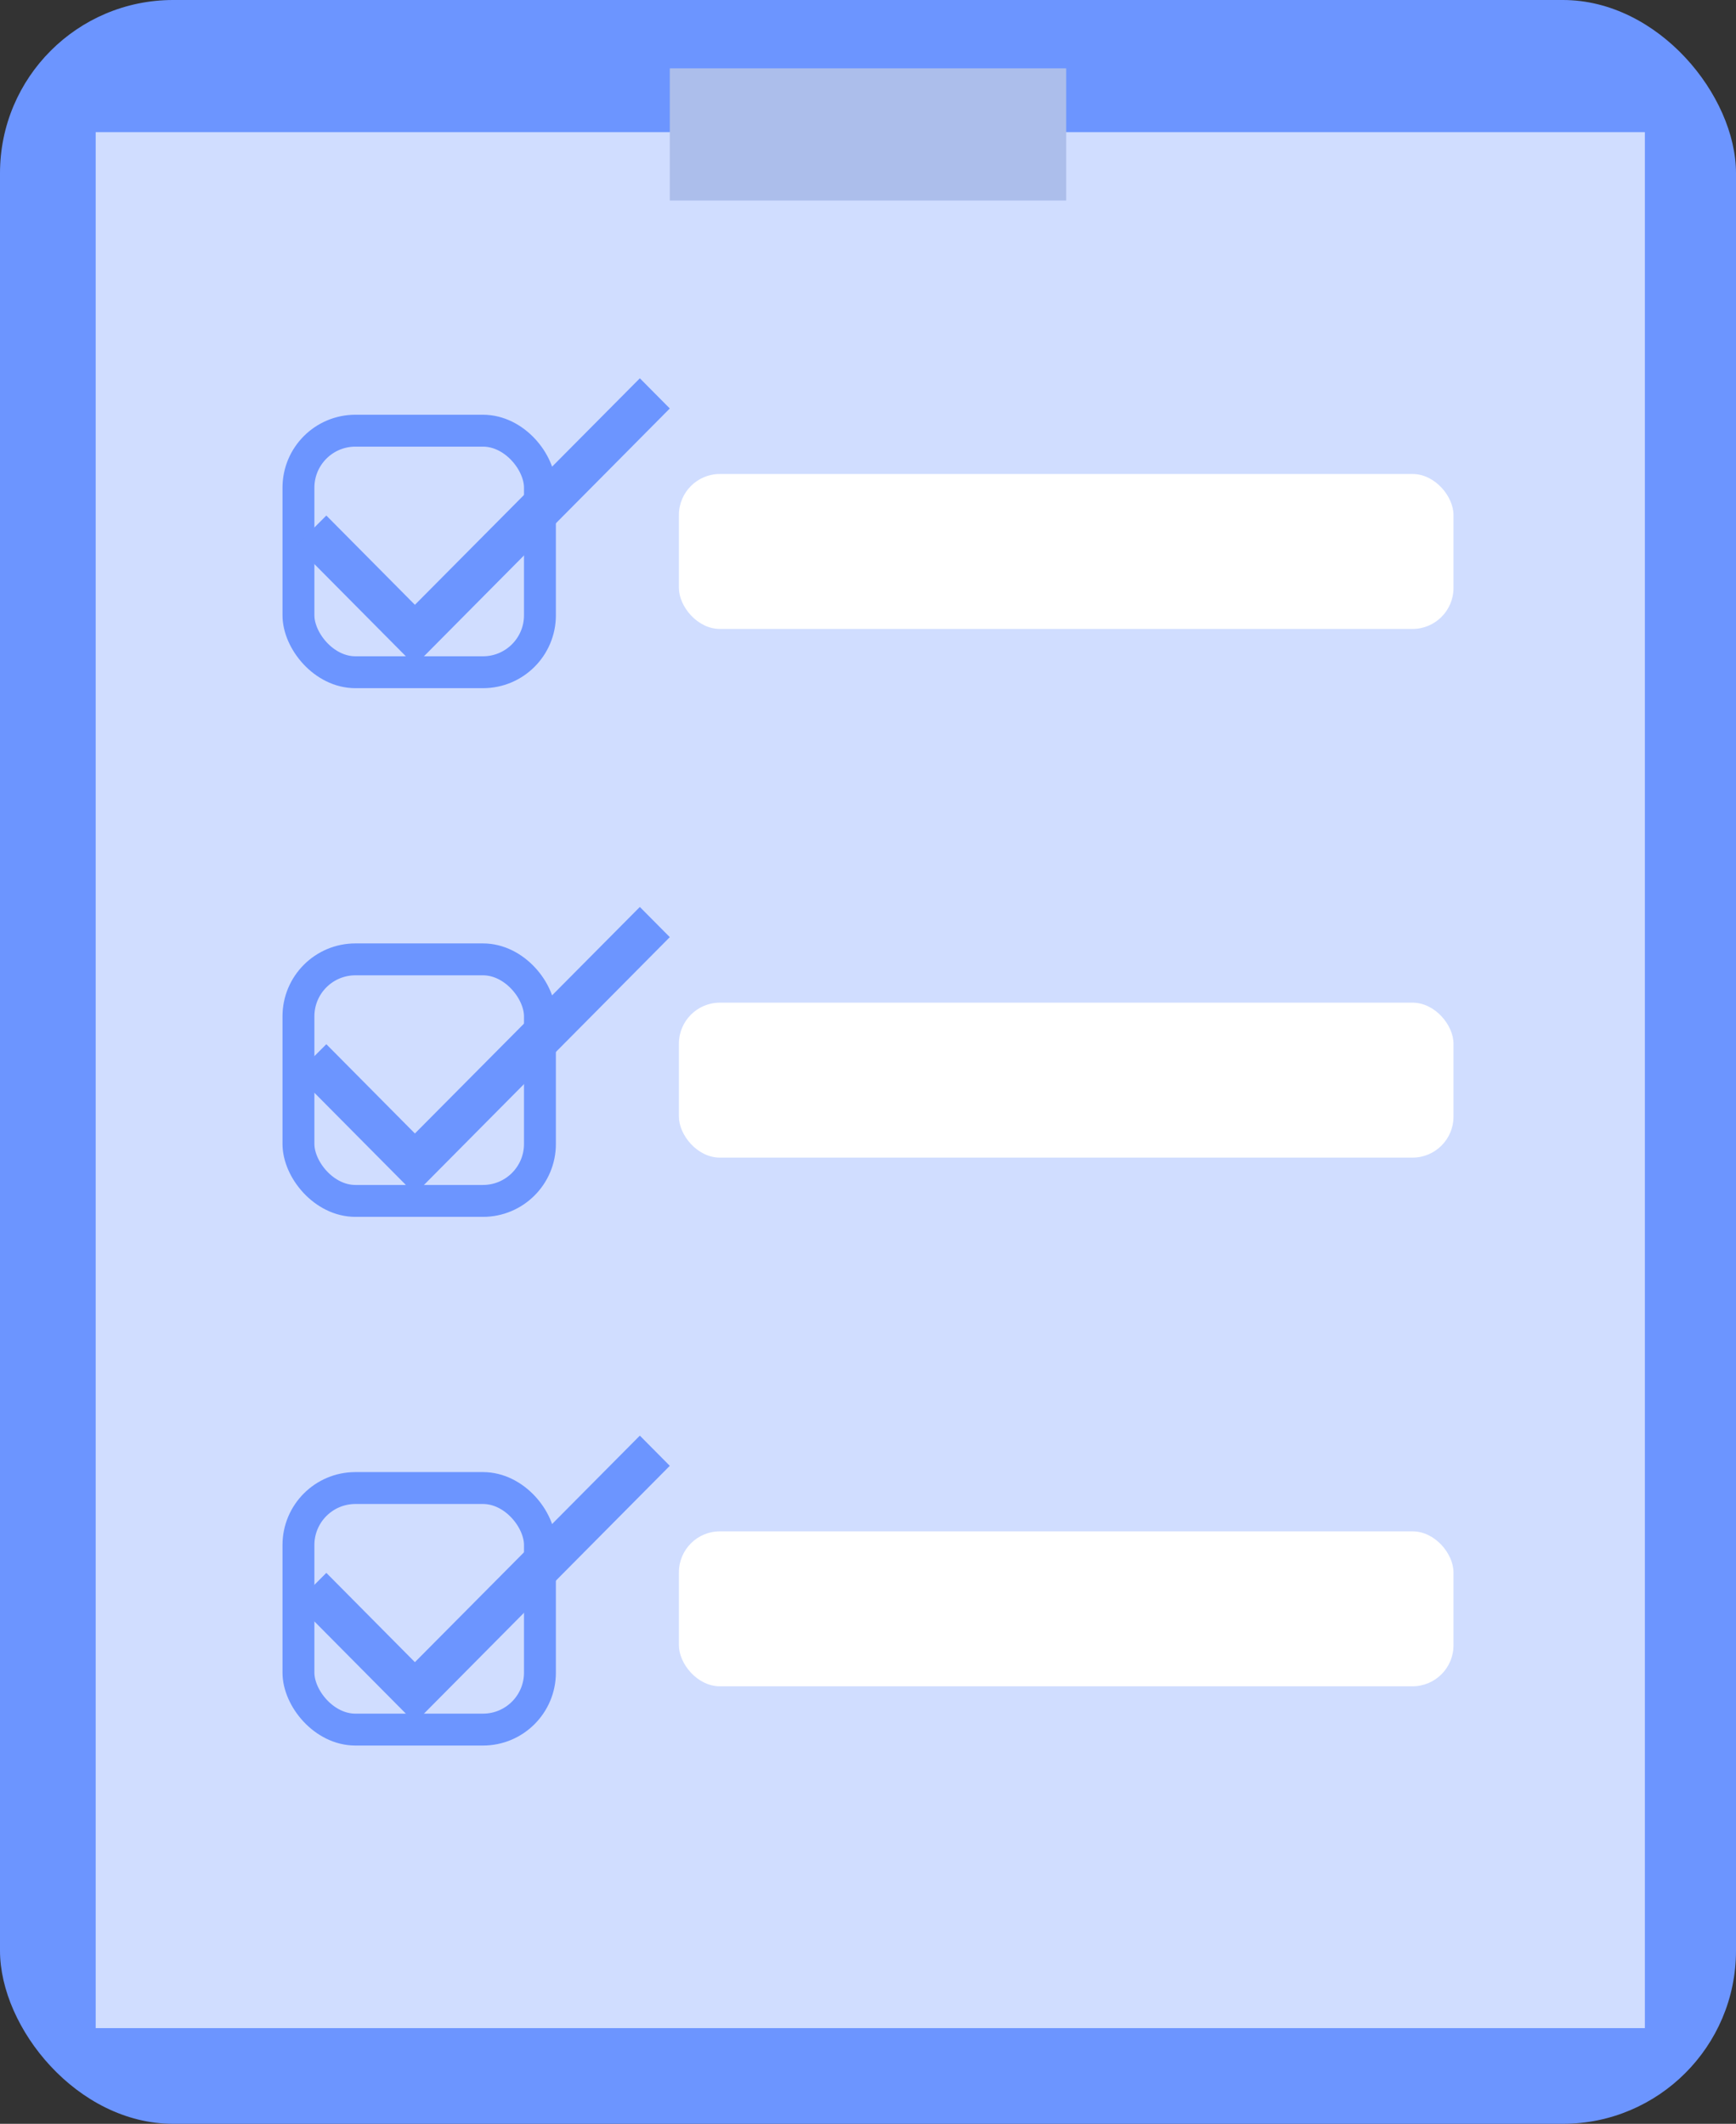 <svg width="381" height="466" viewBox="0 0 381 466" fill="none" xmlns="http://www.w3.org/2000/svg">
<rect x="0" y="0" width="381" height="466" fill="#333333" stroke="none"/>
<rect width="381" height="466" rx="38" fill="#6C95FF"/>
<rect x="21" y="29" width="340" height="416" fill="#D0DDFF"/>
<rect x="147" y="15" width="87" height="29" fill="#ACBEEB"/>
<rect x="65.5" y="94.5" width="53" height="53" rx="12.5" stroke="#6C95FF" stroke-width="7"/>
<path d="M91.059 132.705L71.62 113.114L65 119.738L91.059 146L147 89.624L140.427 83L91.059 132.705Z" fill="#6C95FF"/>
<rect x="65.5" y="326.5" width="53" height="53" rx="12.5" stroke="#6C95FF" stroke-width="7"/>
<path d="M91.059 364.705L71.62 345.114L65 351.738L91.059 378L147 321.624L140.427 315L91.059 364.705Z" fill="#6C95FF"/>
<rect x="65.5" y="210.5" width="53" height="53" rx="12.5" stroke="#6C95FF" stroke-width="7"/>
<path d="M91.059 248.705L71.62 229.114L65 235.738L91.059 262L147 205.624L140.427 199L91.059 248.705Z" fill="#6C95FF"/>
<rect x="149" y="104" width="170" height="34" rx="9" fill="white"/>
<rect x="149" y="220" width="170" height="34" rx="9" fill="white"/>
<rect x="149" y="336" width="170" height="34" rx="9" fill="white"/>
</svg>
